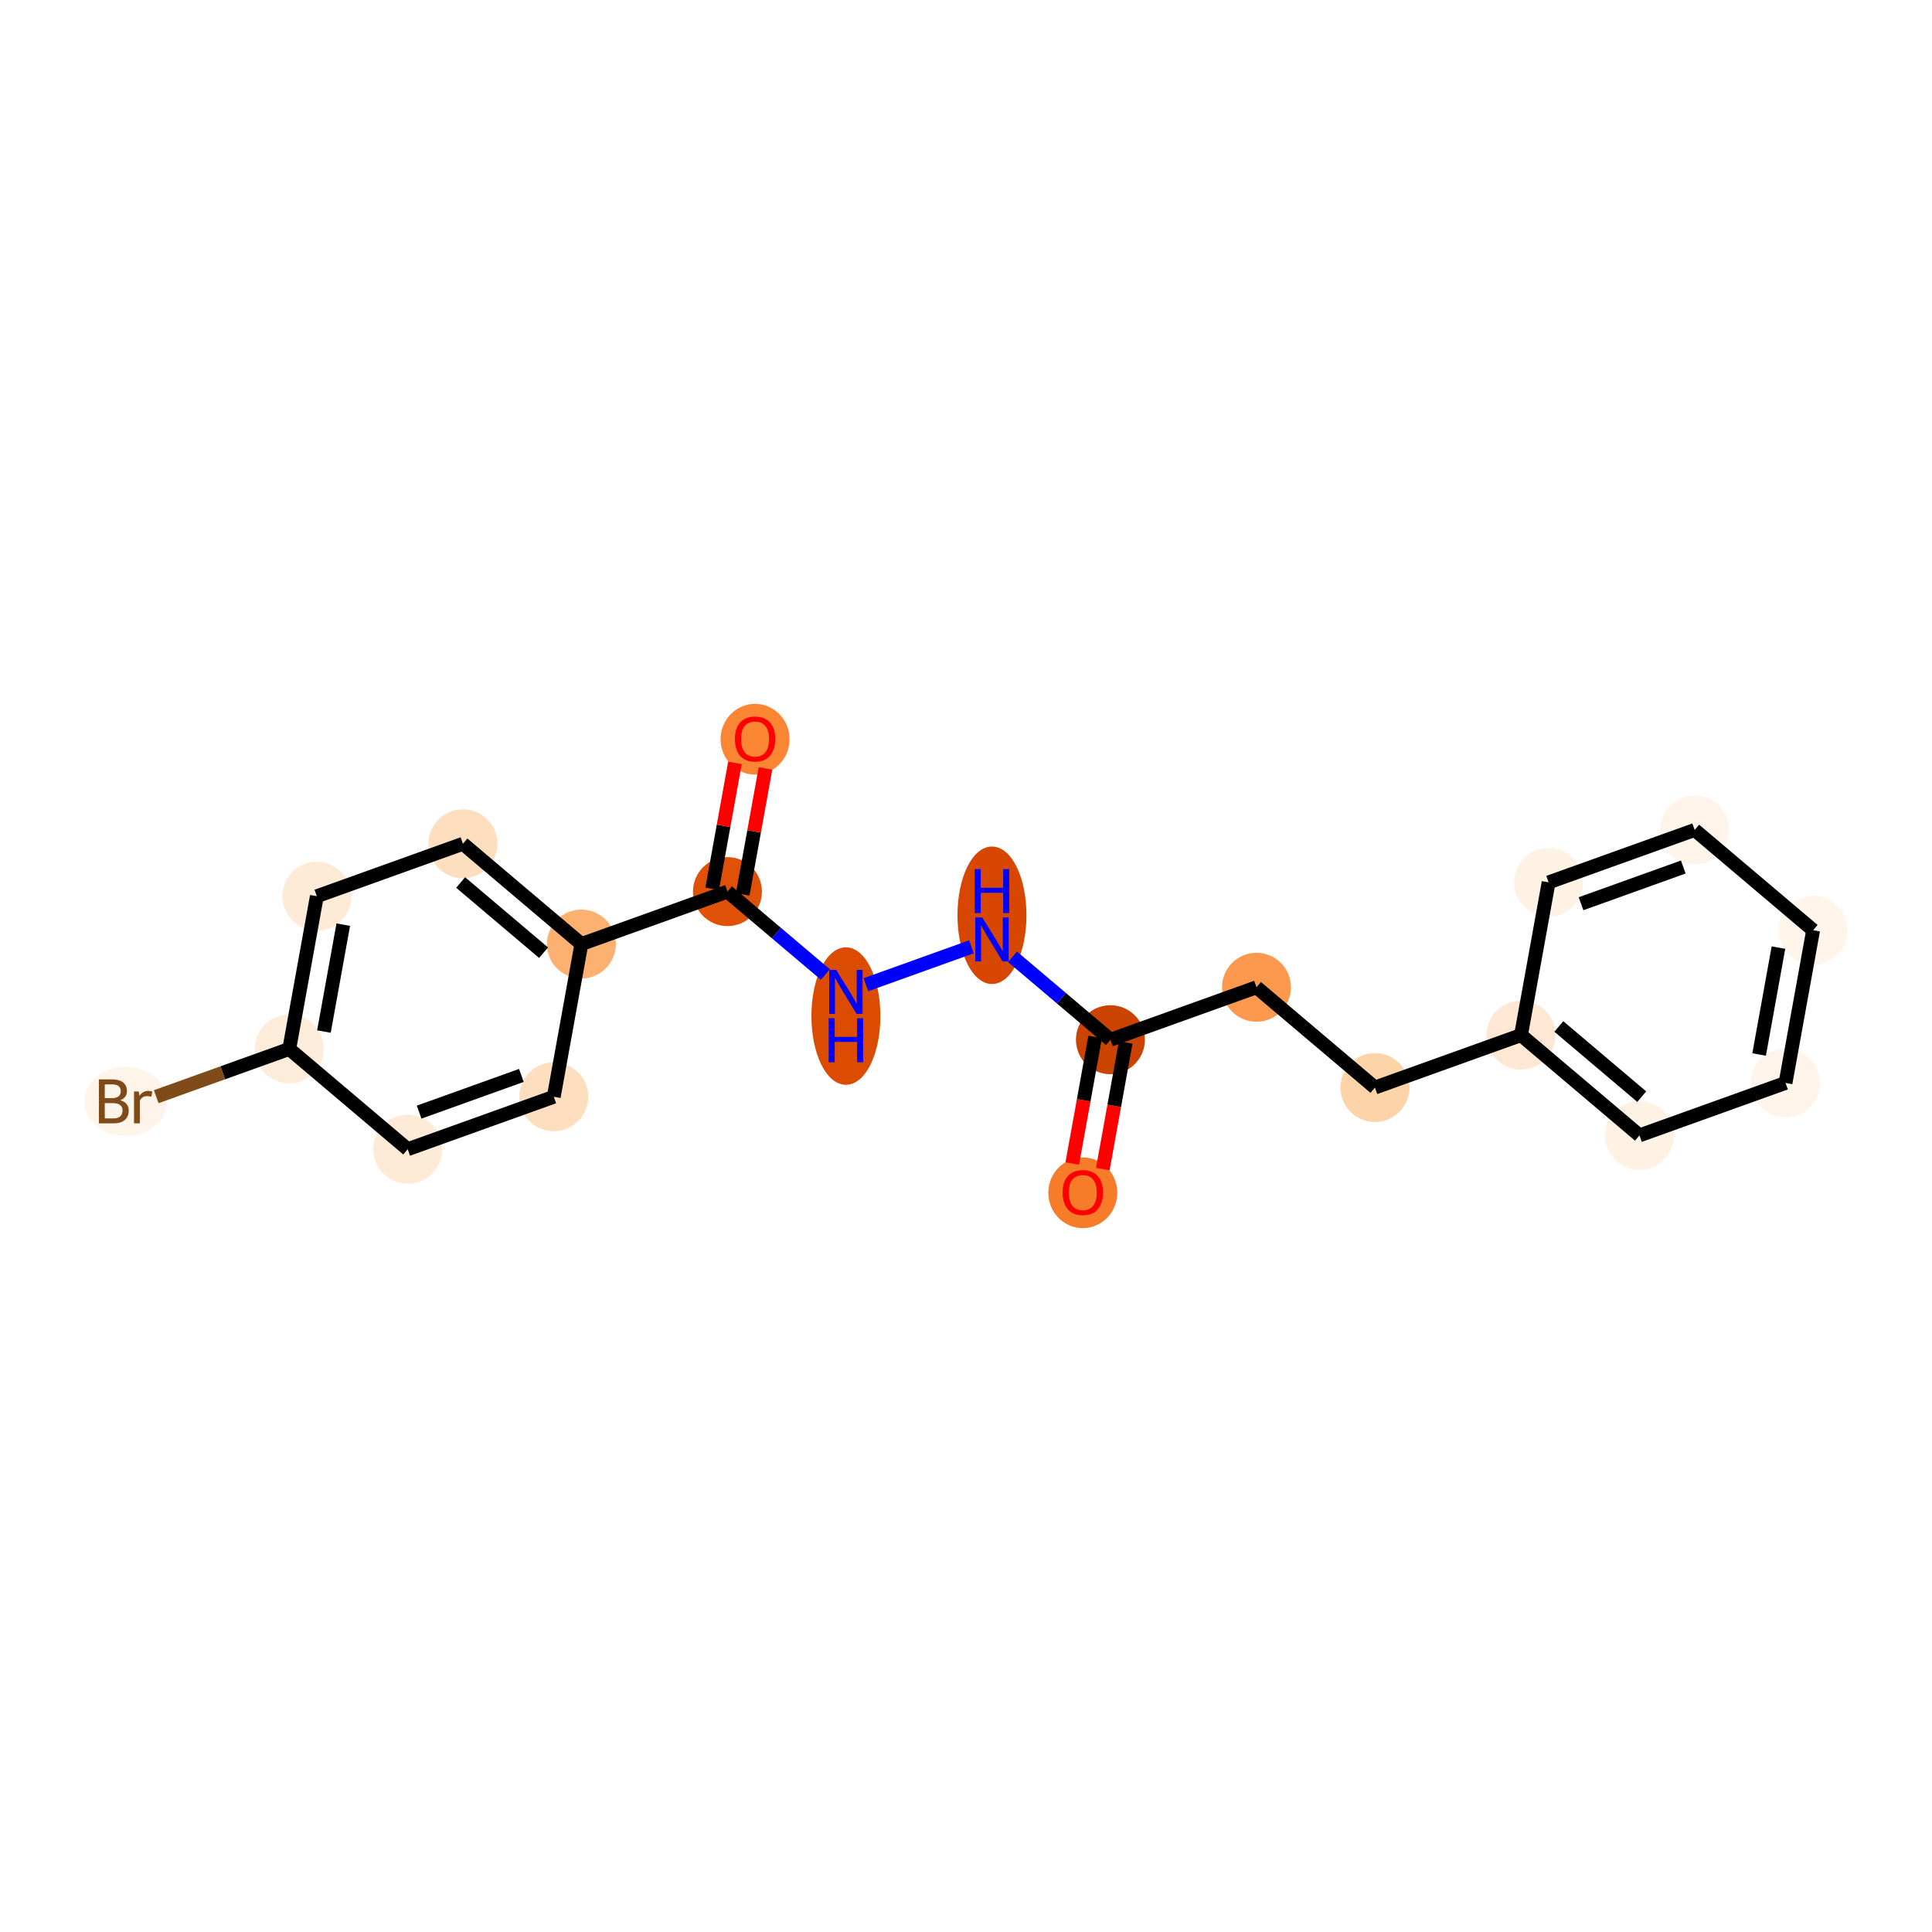 <?xml version='1.0' encoding='iso-8859-1'?>
<svg version='1.1' baseProfile='full'
              xmlns='http://www.w3.org/2000/svg'
                      xmlns:rdkit='http://www.rdkit.org/xml'
                      xmlns:xlink='http://www.w3.org/1999/xlink'
                  xml:space='preserve'
width='280px' height='280px' viewBox='0 0 280 280'>
<!-- END OF HEADER -->
<rect style='opacity:1.0;fill:#FFFFFF;stroke:none' width='280' height='280' x='0' y='0'> </rect>
<ellipse cx='156.928' cy='172.866' rx='4.498' ry='4.625'  style='fill:#F77C29;fill-rule:evenodd;stroke:#F77C29;stroke-width:1.0px;stroke-linecap:butt;stroke-linejoin:miter;stroke-opacity:1' />
<ellipse cx='160.931' cy='150.683' rx='4.498' ry='4.498'  style='fill:#CB4301;fill-rule:evenodd;stroke:#CB4301;stroke-width:1.0px;stroke-linecap:butt;stroke-linejoin:miter;stroke-opacity:1' />
<ellipse cx='182.1' cy='143.082' rx='4.498' ry='4.498'  style='fill:#FD994E;fill-rule:evenodd;stroke:#FD994E;stroke-width:1.0px;stroke-linecap:butt;stroke-linejoin:miter;stroke-opacity:1' />
<ellipse cx='199.267' cy='157.615' rx='4.498' ry='4.498'  style='fill:#FDD3A8;fill-rule:evenodd;stroke:#FDD3A8;stroke-width:1.0px;stroke-linecap:butt;stroke-linejoin:miter;stroke-opacity:1' />
<ellipse cx='220.436' cy='150.015' rx='4.498' ry='4.498'  style='fill:#FEE8D3;fill-rule:evenodd;stroke:#FEE8D3;stroke-width:1.0px;stroke-linecap:butt;stroke-linejoin:miter;stroke-opacity:1' />
<ellipse cx='237.603' cy='164.547' rx='4.498' ry='4.498'  style='fill:#FEF2E5;fill-rule:evenodd;stroke:#FEF2E5;stroke-width:1.0px;stroke-linecap:butt;stroke-linejoin:miter;stroke-opacity:1' />
<ellipse cx='258.772' cy='156.947' rx='4.498' ry='4.498'  style='fill:#FEF4E9;fill-rule:evenodd;stroke:#FEF4E9;stroke-width:1.0px;stroke-linecap:butt;stroke-linejoin:miter;stroke-opacity:1' />
<ellipse cx='262.774' cy='134.813' rx='4.498' ry='4.498'  style='fill:#FFF5EB;fill-rule:evenodd;stroke:#FFF5EB;stroke-width:1.0px;stroke-linecap:butt;stroke-linejoin:miter;stroke-opacity:1' />
<ellipse cx='245.607' cy='120.281' rx='4.498' ry='4.498'  style='fill:#FEF4E9;fill-rule:evenodd;stroke:#FEF4E9;stroke-width:1.0px;stroke-linecap:butt;stroke-linejoin:miter;stroke-opacity:1' />
<ellipse cx='224.438' cy='127.881' rx='4.498' ry='4.498'  style='fill:#FEF2E5;fill-rule:evenodd;stroke:#FEF2E5;stroke-width:1.0px;stroke-linecap:butt;stroke-linejoin:miter;stroke-opacity:1' />
<ellipse cx='143.764' cy='132.647' rx='4.498' ry='9.459'  style='fill:#D74701;fill-rule:evenodd;stroke:#D74701;stroke-width:1.0px;stroke-linecap:butt;stroke-linejoin:miter;stroke-opacity:1' />
<ellipse cx='122.595' cy='147.254' rx='4.498' ry='9.459'  style='fill:#DB4B02;fill-rule:evenodd;stroke:#DB4B02;stroke-width:1.0px;stroke-linecap:butt;stroke-linejoin:miter;stroke-opacity:1' />
<ellipse cx='105.428' cy='129.218' rx='4.498' ry='4.498'  style='fill:#DF5106;fill-rule:evenodd;stroke:#DF5106;stroke-width:1.0px;stroke-linecap:butt;stroke-linejoin:miter;stroke-opacity:1' />
<ellipse cx='109.43' cy='107.134' rx='4.498' ry='4.625'  style='fill:#FA8533;fill-rule:evenodd;stroke:#FA8533;stroke-width:1.0px;stroke-linecap:butt;stroke-linejoin:miter;stroke-opacity:1' />
<ellipse cx='84.258' cy='136.819' rx='4.498' ry='4.498'  style='fill:#FDB171;fill-rule:evenodd;stroke:#FDB171;stroke-width:1.0px;stroke-linecap:butt;stroke-linejoin:miter;stroke-opacity:1' />
<ellipse cx='67.092' cy='122.286' rx='4.498' ry='4.498'  style='fill:#FDDFC0;fill-rule:evenodd;stroke:#FDDFC0;stroke-width:1.0px;stroke-linecap:butt;stroke-linejoin:miter;stroke-opacity:1' />
<ellipse cx='45.922' cy='129.886' rx='4.498' ry='4.498'  style='fill:#FEEBD7;fill-rule:evenodd;stroke:#FEEBD7;stroke-width:1.0px;stroke-linecap:butt;stroke-linejoin:miter;stroke-opacity:1' />
<ellipse cx='41.92' cy='152.02' rx='4.498' ry='4.498'  style='fill:#FEECDA;fill-rule:evenodd;stroke:#FEECDA;stroke-width:1.0px;stroke-linecap:butt;stroke-linejoin:miter;stroke-opacity:1' />
<ellipse cx='18.205' cy='159.62' rx='5.477' ry='4.504'  style='fill:#FEF4E9;fill-rule:evenodd;stroke:#FEF4E9;stroke-width:1.0px;stroke-linecap:butt;stroke-linejoin:miter;stroke-opacity:1' />
<ellipse cx='59.087' cy='166.553' rx='4.498' ry='4.498'  style='fill:#FEEBD7;fill-rule:evenodd;stroke:#FEEBD7;stroke-width:1.0px;stroke-linecap:butt;stroke-linejoin:miter;stroke-opacity:1' />
<ellipse cx='80.256' cy='158.952' rx='4.498' ry='4.498'  style='fill:#FDDFC0;fill-rule:evenodd;stroke:#FDDFC0;stroke-width:1.0px;stroke-linecap:butt;stroke-linejoin:miter;stroke-opacity:1' />
<path class='bond-0 atom-0 atom-1' d='M 159.826,169.433 L 161.485,160.258' style='fill:none;fill-rule:evenodd;stroke:#FF0000;stroke-width:2.0px;stroke-linecap:butt;stroke-linejoin:miter;stroke-opacity:1' />
<path class='bond-0 atom-0 atom-1' d='M 161.485,160.258 L 163.144,151.083' style='fill:none;fill-rule:evenodd;stroke:#000000;stroke-width:2.0px;stroke-linecap:butt;stroke-linejoin:miter;stroke-opacity:1' />
<path class='bond-0 atom-0 atom-1' d='M 155.399,168.633 L 157.058,159.458' style='fill:none;fill-rule:evenodd;stroke:#FF0000;stroke-width:2.0px;stroke-linecap:butt;stroke-linejoin:miter;stroke-opacity:1' />
<path class='bond-0 atom-0 atom-1' d='M 157.058,159.458 L 158.717,150.283' style='fill:none;fill-rule:evenodd;stroke:#000000;stroke-width:2.0px;stroke-linecap:butt;stroke-linejoin:miter;stroke-opacity:1' />
<path class='bond-1 atom-1 atom-2' d='M 160.931,150.683 L 182.1,143.082' style='fill:none;fill-rule:evenodd;stroke:#000000;stroke-width:2.0px;stroke-linecap:butt;stroke-linejoin:miter;stroke-opacity:1' />
<path class='bond-9 atom-1 atom-10' d='M 160.931,150.683 L 153.836,144.677' style='fill:none;fill-rule:evenodd;stroke:#000000;stroke-width:2.0px;stroke-linecap:butt;stroke-linejoin:miter;stroke-opacity:1' />
<path class='bond-9 atom-1 atom-10' d='M 153.836,144.677 L 146.742,138.671' style='fill:none;fill-rule:evenodd;stroke:#0000FF;stroke-width:2.0px;stroke-linecap:butt;stroke-linejoin:miter;stroke-opacity:1' />
<path class='bond-2 atom-2 atom-3' d='M 182.1,143.082 L 199.267,157.615' style='fill:none;fill-rule:evenodd;stroke:#000000;stroke-width:2.0px;stroke-linecap:butt;stroke-linejoin:miter;stroke-opacity:1' />
<path class='bond-3 atom-3 atom-4' d='M 199.267,157.615 L 220.436,150.015' style='fill:none;fill-rule:evenodd;stroke:#000000;stroke-width:2.0px;stroke-linecap:butt;stroke-linejoin:miter;stroke-opacity:1' />
<path class='bond-4 atom-4 atom-5' d='M 220.436,150.015 L 237.603,164.547' style='fill:none;fill-rule:evenodd;stroke:#000000;stroke-width:2.0px;stroke-linecap:butt;stroke-linejoin:miter;stroke-opacity:1' />
<path class='bond-4 atom-4 atom-5' d='M 225.917,148.761 L 237.934,158.934' style='fill:none;fill-rule:evenodd;stroke:#000000;stroke-width:2.0px;stroke-linecap:butt;stroke-linejoin:miter;stroke-opacity:1' />
<path class='bond-20 atom-9 atom-4' d='M 224.438,127.881 L 220.436,150.015' style='fill:none;fill-rule:evenodd;stroke:#000000;stroke-width:2.0px;stroke-linecap:butt;stroke-linejoin:miter;stroke-opacity:1' />
<path class='bond-5 atom-5 atom-6' d='M 237.603,164.547 L 258.772,156.947' style='fill:none;fill-rule:evenodd;stroke:#000000;stroke-width:2.0px;stroke-linecap:butt;stroke-linejoin:miter;stroke-opacity:1' />
<path class='bond-6 atom-6 atom-7' d='M 258.772,156.947 L 262.774,134.813' style='fill:none;fill-rule:evenodd;stroke:#000000;stroke-width:2.0px;stroke-linecap:butt;stroke-linejoin:miter;stroke-opacity:1' />
<path class='bond-6 atom-6 atom-7' d='M 254.946,152.826 L 257.747,137.333' style='fill:none;fill-rule:evenodd;stroke:#000000;stroke-width:2.0px;stroke-linecap:butt;stroke-linejoin:miter;stroke-opacity:1' />
<path class='bond-7 atom-7 atom-8' d='M 262.774,134.813 L 245.607,120.281' style='fill:none;fill-rule:evenodd;stroke:#000000;stroke-width:2.0px;stroke-linecap:butt;stroke-linejoin:miter;stroke-opacity:1' />
<path class='bond-8 atom-8 atom-9' d='M 245.607,120.281 L 224.438,127.881' style='fill:none;fill-rule:evenodd;stroke:#000000;stroke-width:2.0px;stroke-linecap:butt;stroke-linejoin:miter;stroke-opacity:1' />
<path class='bond-8 atom-8 atom-9' d='M 243.952,125.655 L 229.134,130.975' style='fill:none;fill-rule:evenodd;stroke:#000000;stroke-width:2.0px;stroke-linecap:butt;stroke-linejoin:miter;stroke-opacity:1' />
<path class='bond-10 atom-10 atom-11' d='M 140.786,137.219 L 125.493,142.71' style='fill:none;fill-rule:evenodd;stroke:#0000FF;stroke-width:2.0px;stroke-linecap:butt;stroke-linejoin:miter;stroke-opacity:1' />
<path class='bond-11 atom-11 atom-12' d='M 119.617,141.23 L 112.522,135.224' style='fill:none;fill-rule:evenodd;stroke:#0000FF;stroke-width:2.0px;stroke-linecap:butt;stroke-linejoin:miter;stroke-opacity:1' />
<path class='bond-11 atom-11 atom-12' d='M 112.522,135.224 L 105.428,129.218' style='fill:none;fill-rule:evenodd;stroke:#000000;stroke-width:2.0px;stroke-linecap:butt;stroke-linejoin:miter;stroke-opacity:1' />
<path class='bond-12 atom-12 atom-13' d='M 107.641,129.618 L 109.291,120.493' style='fill:none;fill-rule:evenodd;stroke:#000000;stroke-width:2.0px;stroke-linecap:butt;stroke-linejoin:miter;stroke-opacity:1' />
<path class='bond-12 atom-12 atom-13' d='M 109.291,120.493 L 110.941,111.367' style='fill:none;fill-rule:evenodd;stroke:#FF0000;stroke-width:2.0px;stroke-linecap:butt;stroke-linejoin:miter;stroke-opacity:1' />
<path class='bond-12 atom-12 atom-13' d='M 103.214,128.818 L 104.864,119.692' style='fill:none;fill-rule:evenodd;stroke:#000000;stroke-width:2.0px;stroke-linecap:butt;stroke-linejoin:miter;stroke-opacity:1' />
<path class='bond-12 atom-12 atom-13' d='M 104.864,119.692 L 106.515,110.567' style='fill:none;fill-rule:evenodd;stroke:#FF0000;stroke-width:2.0px;stroke-linecap:butt;stroke-linejoin:miter;stroke-opacity:1' />
<path class='bond-13 atom-12 atom-14' d='M 105.428,129.218 L 84.258,136.819' style='fill:none;fill-rule:evenodd;stroke:#000000;stroke-width:2.0px;stroke-linecap:butt;stroke-linejoin:miter;stroke-opacity:1' />
<path class='bond-14 atom-14 atom-15' d='M 84.258,136.819 L 67.092,122.286' style='fill:none;fill-rule:evenodd;stroke:#000000;stroke-width:2.0px;stroke-linecap:butt;stroke-linejoin:miter;stroke-opacity:1' />
<path class='bond-14 atom-14 atom-15' d='M 78.777,138.072 L 66.76,127.899' style='fill:none;fill-rule:evenodd;stroke:#000000;stroke-width:2.0px;stroke-linecap:butt;stroke-linejoin:miter;stroke-opacity:1' />
<path class='bond-21 atom-20 atom-14' d='M 80.256,158.952 L 84.258,136.819' style='fill:none;fill-rule:evenodd;stroke:#000000;stroke-width:2.0px;stroke-linecap:butt;stroke-linejoin:miter;stroke-opacity:1' />
<path class='bond-15 atom-15 atom-16' d='M 67.092,122.286 L 45.922,129.886' style='fill:none;fill-rule:evenodd;stroke:#000000;stroke-width:2.0px;stroke-linecap:butt;stroke-linejoin:miter;stroke-opacity:1' />
<path class='bond-16 atom-16 atom-17' d='M 45.922,129.886 L 41.92,152.02' style='fill:none;fill-rule:evenodd;stroke:#000000;stroke-width:2.0px;stroke-linecap:butt;stroke-linejoin:miter;stroke-opacity:1' />
<path class='bond-16 atom-16 atom-17' d='M 49.749,134.007 L 46.947,149.5' style='fill:none;fill-rule:evenodd;stroke:#000000;stroke-width:2.0px;stroke-linecap:butt;stroke-linejoin:miter;stroke-opacity:1' />
<path class='bond-17 atom-17 atom-18' d='M 41.92,152.02 L 32.28,155.481' style='fill:none;fill-rule:evenodd;stroke:#000000;stroke-width:2.0px;stroke-linecap:butt;stroke-linejoin:miter;stroke-opacity:1' />
<path class='bond-17 atom-17 atom-18' d='M 32.28,155.481 L 22.64,158.942' style='fill:none;fill-rule:evenodd;stroke:#7F4C19;stroke-width:2.0px;stroke-linecap:butt;stroke-linejoin:miter;stroke-opacity:1' />
<path class='bond-18 atom-17 atom-19' d='M 41.92,152.02 L 59.087,166.553' style='fill:none;fill-rule:evenodd;stroke:#000000;stroke-width:2.0px;stroke-linecap:butt;stroke-linejoin:miter;stroke-opacity:1' />
<path class='bond-19 atom-19 atom-20' d='M 59.087,166.553 L 80.256,158.952' style='fill:none;fill-rule:evenodd;stroke:#000000;stroke-width:2.0px;stroke-linecap:butt;stroke-linejoin:miter;stroke-opacity:1' />
<path class='bond-19 atom-19 atom-20' d='M 60.742,161.179 L 75.561,155.858' style='fill:none;fill-rule:evenodd;stroke:#000000;stroke-width:2.0px;stroke-linecap:butt;stroke-linejoin:miter;stroke-opacity:1' />
<path  class='atom-0' d='M 154.004 172.834
Q 154.004 171.305, 154.76 170.45
Q 155.516 169.595, 156.928 169.595
Q 158.341 169.595, 159.097 170.45
Q 159.852 171.305, 159.852 172.834
Q 159.852 174.382, 159.088 175.264
Q 158.323 176.136, 156.928 176.136
Q 155.525 176.136, 154.76 175.264
Q 154.004 174.391, 154.004 172.834
M 156.928 175.416
Q 157.9 175.416, 158.422 174.769
Q 158.953 174.112, 158.953 172.834
Q 158.953 171.584, 158.422 170.954
Q 157.9 170.315, 156.928 170.315
Q 155.957 170.315, 155.426 170.945
Q 154.904 171.575, 154.904 172.834
Q 154.904 174.121, 155.426 174.769
Q 155.957 175.416, 156.928 175.416
' fill='#FF0000'/>
<path  class='atom-10' d='M 142.356 132.965
L 144.443 136.339
Q 144.65 136.672, 144.983 137.275
Q 145.316 137.878, 145.334 137.914
L 145.334 132.965
L 146.179 132.965
L 146.179 139.335
L 145.307 139.335
L 143.066 135.646
Q 142.806 135.215, 142.527 134.72
Q 142.257 134.225, 142.176 134.072
L 142.176 139.335
L 141.348 139.335
L 141.348 132.965
L 142.356 132.965
' fill='#0000FF'/>
<path  class='atom-10' d='M 141.272 125.959
L 142.135 125.959
L 142.135 128.667
L 145.392 128.667
L 145.392 125.959
L 146.256 125.959
L 146.256 132.328
L 145.392 132.328
L 145.392 129.386
L 142.135 129.386
L 142.135 132.328
L 141.272 132.328
L 141.272 125.959
' fill='#0000FF'/>
<path  class='atom-11' d='M 121.187 140.566
L 123.274 143.94
Q 123.481 144.273, 123.814 144.875
Q 124.147 145.478, 124.165 145.514
L 124.165 140.566
L 125.01 140.566
L 125.01 146.936
L 124.138 146.936
L 121.897 143.247
Q 121.636 142.815, 121.357 142.32
Q 121.088 141.825, 121.007 141.673
L 121.007 146.936
L 120.179 146.936
L 120.179 140.566
L 121.187 140.566
' fill='#0000FF'/>
<path  class='atom-11' d='M 120.102 147.573
L 120.966 147.573
L 120.966 150.281
L 124.223 150.281
L 124.223 147.573
L 125.087 147.573
L 125.087 153.943
L 124.223 153.943
L 124.223 151.001
L 120.966 151.001
L 120.966 153.943
L 120.102 153.943
L 120.102 147.573
' fill='#0000FF'/>
<path  class='atom-13' d='M 106.506 107.103
Q 106.506 105.573, 107.262 104.719
Q 108.017 103.864, 109.43 103.864
Q 110.842 103.864, 111.598 104.719
Q 112.354 105.573, 112.354 107.103
Q 112.354 108.65, 111.589 109.532
Q 110.824 110.405, 109.43 110.405
Q 108.026 110.405, 107.262 109.532
Q 106.506 108.659, 106.506 107.103
M 109.43 109.685
Q 110.402 109.685, 110.923 109.037
Q 111.454 108.38, 111.454 107.103
Q 111.454 105.852, 110.923 105.222
Q 110.402 104.584, 109.43 104.584
Q 108.458 104.584, 107.927 105.213
Q 107.406 105.843, 107.406 107.103
Q 107.406 108.389, 107.927 109.037
Q 108.458 109.685, 109.43 109.685
' fill='#FF0000'/>
<path  class='atom-18' d='M 17.427 159.458
Q 18.038 159.629, 18.344 160.007
Q 18.659 160.376, 18.659 160.925
Q 18.659 161.807, 18.092 162.31
Q 17.535 162.805, 16.473 162.805
L 14.332 162.805
L 14.332 156.435
L 16.212 156.435
Q 17.301 156.435, 17.849 156.876
Q 18.398 157.317, 18.398 158.127
Q 18.398 159.09, 17.427 159.458
M 15.186 157.155
L 15.186 159.153
L 16.212 159.153
Q 16.842 159.153, 17.166 158.901
Q 17.498 158.64, 17.498 158.127
Q 17.498 157.155, 16.212 157.155
L 15.186 157.155
M 16.473 162.086
Q 17.094 162.086, 17.427 161.789
Q 17.759 161.492, 17.759 160.925
Q 17.759 160.403, 17.39 160.142
Q 17.031 159.872, 16.338 159.872
L 15.186 159.872
L 15.186 162.086
L 16.473 162.086
' fill='#7F4C19'/>
<path  class='atom-18' d='M 20.108 158.181
L 20.207 158.82
Q 20.692 158.1, 21.484 158.1
Q 21.736 158.1, 22.078 158.19
L 21.943 158.946
Q 21.556 158.856, 21.34 158.856
Q 20.962 158.856, 20.71 159.009
Q 20.468 159.153, 20.27 159.503
L 20.27 162.805
L 19.424 162.805
L 19.424 158.181
L 20.108 158.181
' fill='#7F4C19'/>
</svg>
